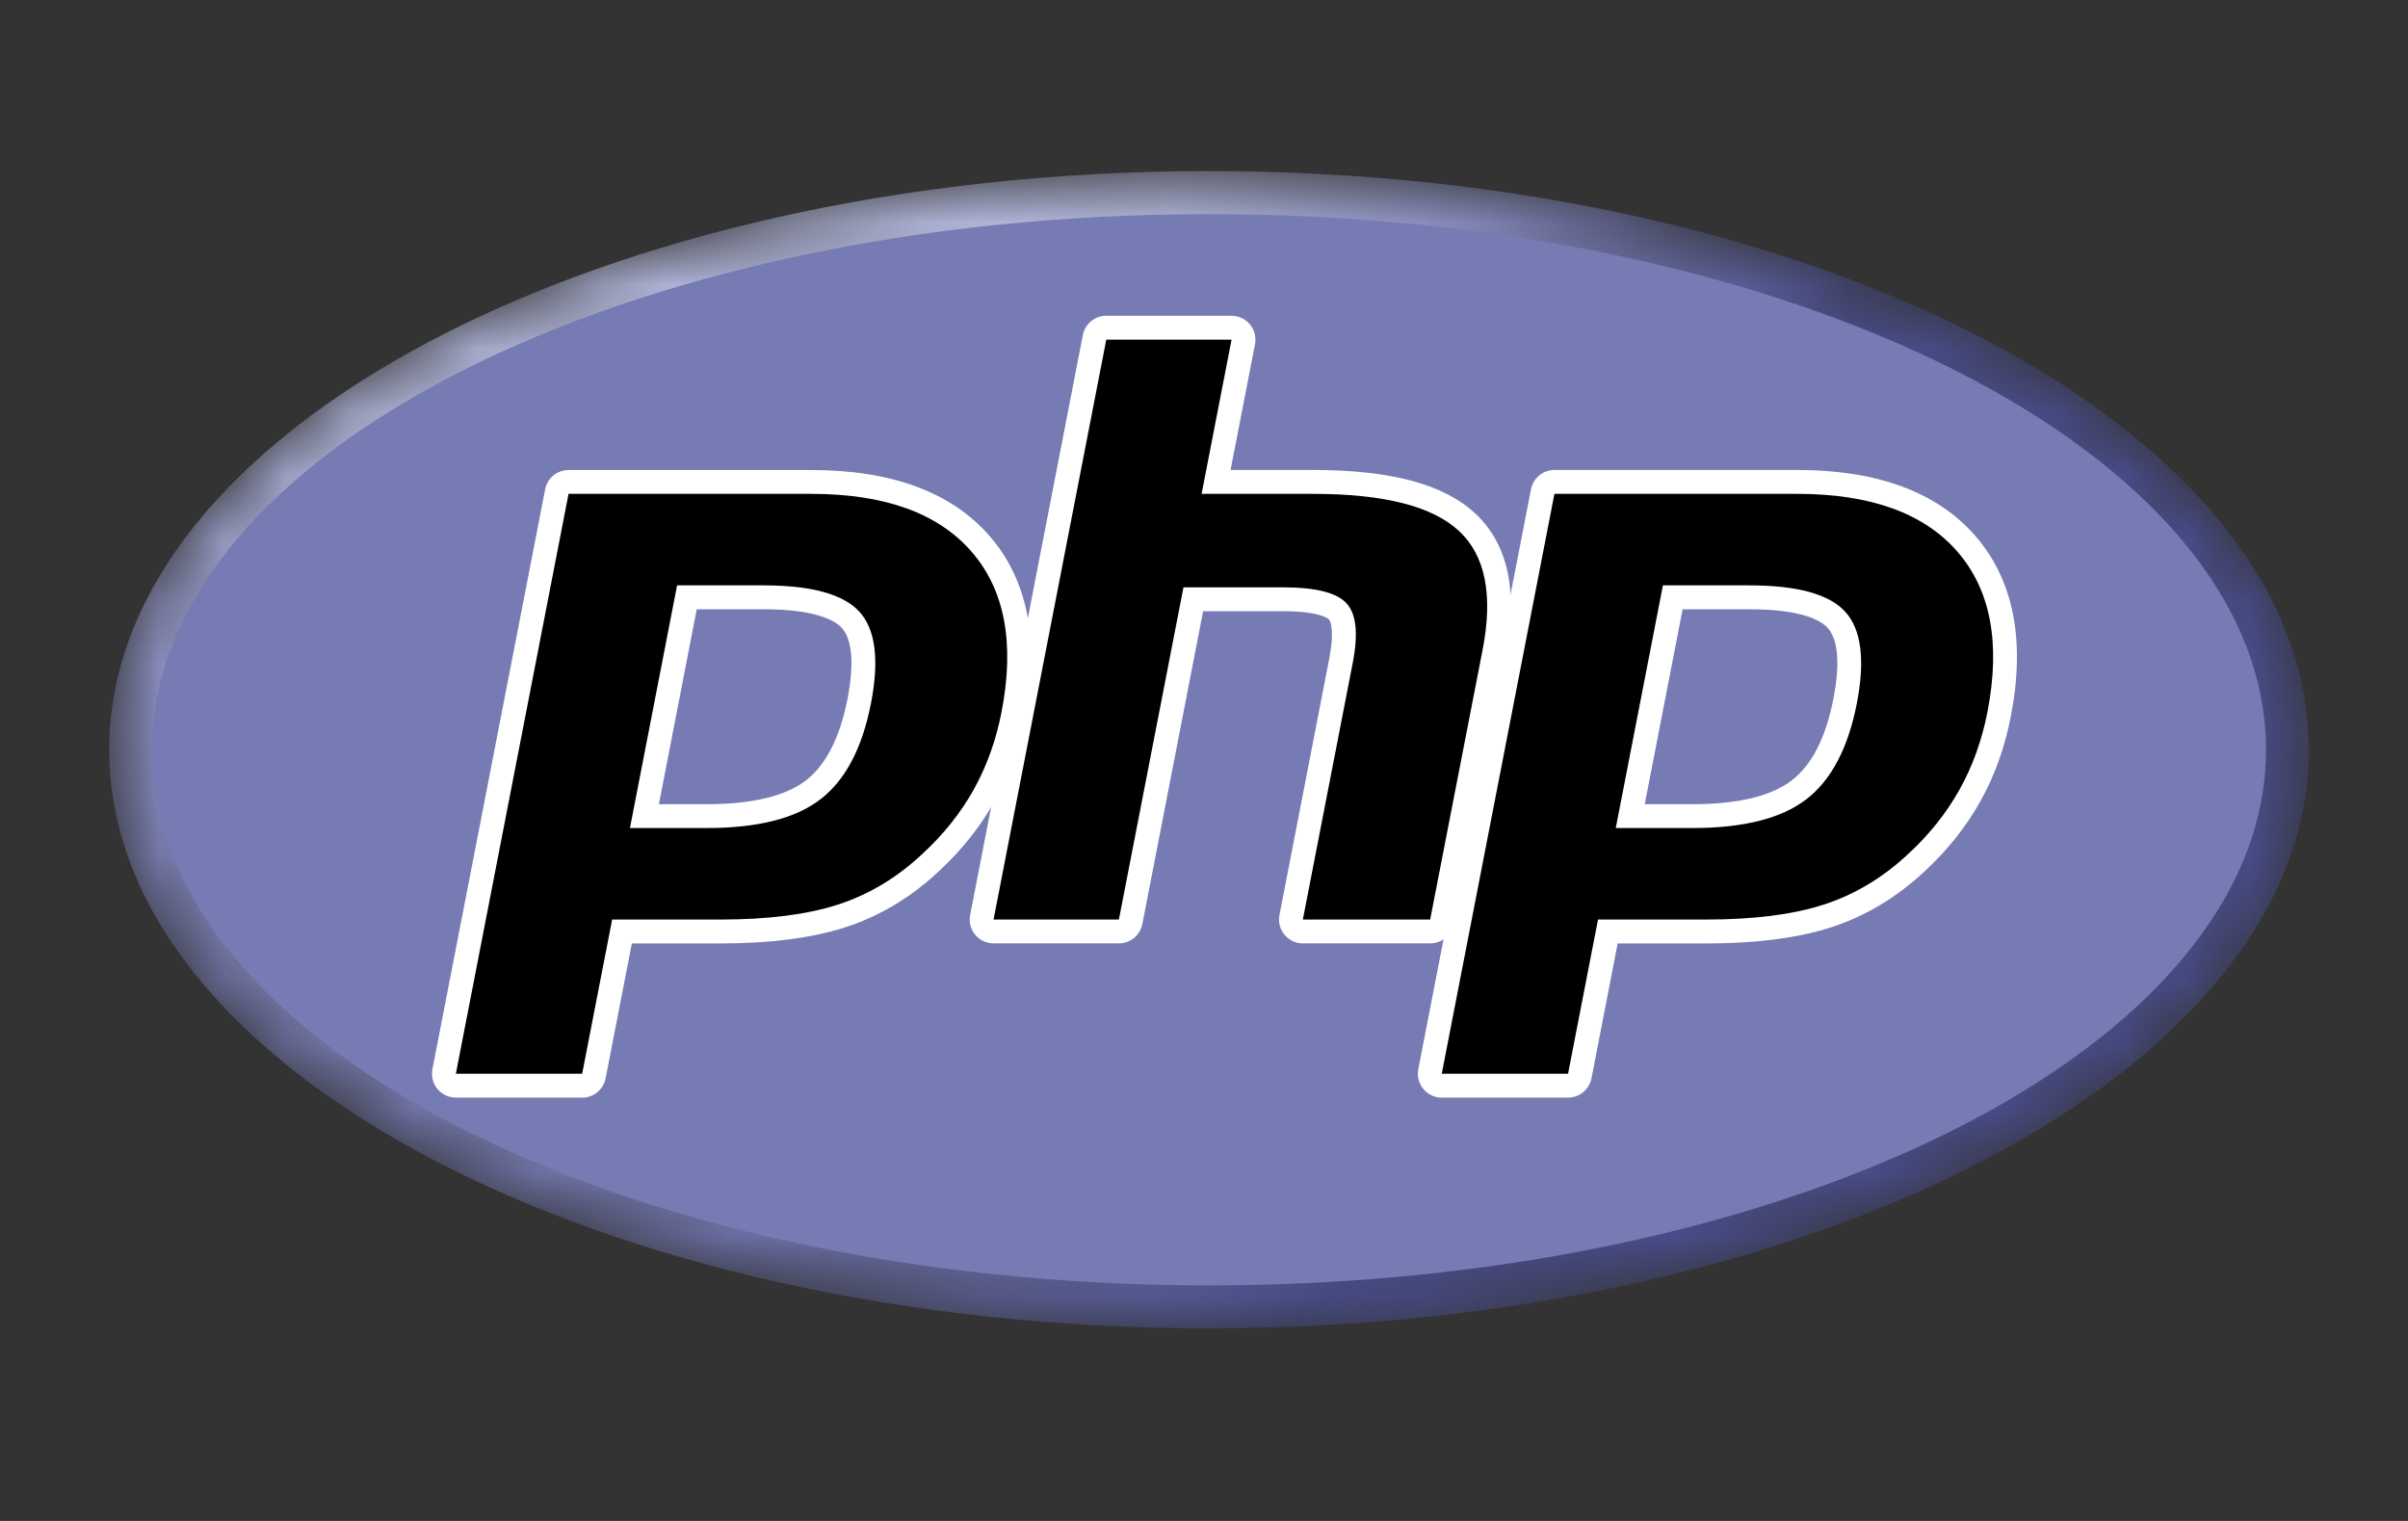 <svg width="38" height="24" viewBox="0 0 38 24" fill="none" xmlns="http://www.w3.org/2000/svg">
<rect x="0" y="0" width="38" height="24" fill="#333333" stroke="none"/>
<mask id="mask0_81_1500" style="mask-type:luminance" maskUnits="userSpaceOnUse" x="1" y="2" width="36" height="19">
<path d="M1.723 11.83C1.723 16.872 9.494 20.96 19.079 20.96C28.665 20.96 36.436 16.872 36.436 11.83C36.436 6.787 28.665 2.699 19.079 2.699C9.494 2.699 1.723 6.787 1.723 11.83Z" fill="white"/>
</mask>
<g mask="url(#mask0_81_1500)">
<path d="M1.723 11.83C1.723 16.872 9.494 20.96 19.079 20.96C28.665 20.96 36.436 16.872 36.436 11.83C36.436 6.787 28.665 2.699 19.079 2.699C9.494 2.699 1.723 6.787 1.723 11.83Z" fill="url(#paint0_radial_81_1500)"/>
</g>
<mask id="mask1_81_1500" style="mask-type:luminance" maskUnits="userSpaceOnUse" x="1" y="1" width="37" height="21">
<path d="M1 1.66H37.16V22H1V1.66Z" fill="white"/>
</mask>
<g mask="url(#mask1_81_1500)">
<path d="M19.08 20.283C28.291 20.283 35.759 16.498 35.759 11.83C35.759 7.162 28.291 3.378 19.08 3.378C9.869 3.378 2.401 7.162 2.401 11.83C2.401 16.498 9.869 20.283 19.08 20.283Z" fill="#777BB3"/>
</g>
<mask id="mask2_81_1500" style="mask-type:luminance" maskUnits="userSpaceOnUse" x="1" y="1" width="37" height="21">
<path d="M1 1.66H37.16V22H1V1.66Z" fill="white"/>
</mask>
<g mask="url(#mask2_81_1500)">
<path d="M11.153 12.878C11.911 12.878 12.476 12.738 12.834 12.463C13.188 12.19 13.432 11.718 13.56 11.059C13.68 10.444 13.634 10.014 13.425 9.782C13.211 9.545 12.749 9.425 12.051 9.425H10.84L10.169 12.878H11.153ZM7.194 17.131C7.138 17.131 7.085 17.106 7.049 17.062C7.013 17.019 6.999 16.962 7.009 16.907L8.788 7.757C8.805 7.668 8.882 7.604 8.973 7.604H12.805C14.01 7.604 14.907 7.931 15.47 8.577C16.037 9.225 16.212 10.132 15.99 11.271C15.9 11.735 15.745 12.166 15.529 12.552C15.313 12.939 15.028 13.296 14.681 13.615C14.266 14.004 13.796 14.286 13.285 14.452C12.783 14.615 12.137 14.698 11.367 14.698H9.815L9.372 16.978C9.355 17.067 9.278 17.131 9.187 17.131H7.194Z" fill="black"/>
<path d="M10.995 9.614H12.05C12.893 9.614 13.186 9.799 13.285 9.909C13.45 10.092 13.481 10.477 13.375 11.024C13.256 11.636 13.035 12.07 12.719 12.314C12.395 12.563 11.868 12.69 11.153 12.69H10.398L10.995 9.614ZM12.805 7.417H8.972C8.792 7.417 8.637 7.544 8.603 7.721L6.824 16.871C6.803 16.982 6.832 17.096 6.903 17.183C6.975 17.27 7.082 17.32 7.194 17.32H9.187C9.368 17.32 9.523 17.192 9.557 17.015L9.971 14.887H11.367C12.157 14.887 12.822 14.801 13.344 14.631C13.88 14.457 14.373 14.162 14.81 13.753C15.171 13.421 15.468 13.048 15.694 12.645C15.919 12.241 16.081 11.791 16.175 11.307C16.408 10.108 16.219 9.148 15.612 8.453C15.011 7.765 14.067 7.417 12.805 7.417ZM9.941 13.066H11.153C11.957 13.066 12.555 12.915 12.948 12.612C13.342 12.309 13.607 11.804 13.745 11.096C13.877 10.416 13.817 9.936 13.565 9.656C13.312 9.377 12.808 9.237 12.05 9.237H10.685L9.941 13.066ZM12.805 7.793C13.958 7.793 14.8 8.096 15.328 8.701C15.857 9.306 16.016 10.151 15.805 11.236C15.718 11.682 15.572 12.091 15.365 12.461C15.158 12.831 14.887 13.17 14.553 13.477C14.155 13.85 13.713 14.115 13.227 14.273C12.74 14.431 12.121 14.51 11.367 14.51H9.66L9.187 16.943H7.194L8.972 7.793H12.805Z" fill="white"/>
<path d="M20.561 14.698C20.504 14.698 20.451 14.673 20.415 14.63C20.379 14.586 20.365 14.529 20.376 14.474L21.162 10.425C21.237 10.04 21.219 9.764 21.11 9.647C21.044 9.576 20.845 9.456 20.256 9.456H18.831L17.842 14.546C17.825 14.634 17.747 14.698 17.657 14.698H15.68C15.623 14.698 15.57 14.673 15.534 14.63C15.498 14.586 15.484 14.529 15.495 14.474L17.273 5.324C17.29 5.236 17.368 5.172 17.458 5.172H19.435C19.492 5.172 19.545 5.197 19.581 5.24C19.616 5.284 19.631 5.341 19.62 5.396L19.191 7.604H20.724C21.892 7.604 22.684 7.81 23.146 8.234C23.616 8.666 23.762 9.357 23.582 10.288L22.754 14.546C22.737 14.634 22.66 14.698 22.569 14.698H20.561Z" fill="black"/>
<path d="M19.435 4.983H17.458C17.277 4.983 17.122 5.111 17.088 5.288L15.31 14.438C15.288 14.548 15.317 14.663 15.389 14.749C15.46 14.836 15.567 14.886 15.679 14.886H17.657C17.837 14.886 17.992 14.759 18.027 14.582L18.986 9.645H20.256C20.844 9.645 20.967 9.77 20.972 9.775C21.008 9.814 21.055 9.992 20.977 10.389L20.191 14.438C20.169 14.548 20.198 14.663 20.27 14.749C20.341 14.836 20.448 14.886 20.56 14.886H22.569C22.75 14.886 22.905 14.759 22.939 14.582L23.766 10.324C23.961 9.324 23.794 8.575 23.273 8.095C22.775 7.638 21.942 7.416 20.724 7.416H19.419L19.805 5.432C19.826 5.321 19.797 5.207 19.726 5.12C19.654 5.034 19.548 4.983 19.435 4.983ZM19.435 5.36L18.962 7.793H20.724C21.833 7.793 22.597 7.986 23.018 8.373C23.439 8.759 23.565 9.386 23.397 10.252L22.569 14.51H20.56L21.347 10.461C21.437 10.001 21.404 9.687 21.248 9.519C21.093 9.352 20.762 9.268 20.256 9.268H18.676L17.657 14.51H15.679L17.458 5.36H19.435Z" fill="white"/>
<path d="M26.711 12.878C27.468 12.878 28.034 12.738 28.391 12.463C28.745 12.19 28.99 11.718 29.118 11.059C29.237 10.444 29.192 10.014 28.983 9.782C28.769 9.545 28.306 9.425 27.608 9.425H26.398L25.727 12.878H26.711ZM22.752 17.131C22.696 17.131 22.642 17.106 22.607 17.062C22.571 17.019 22.556 16.962 22.567 16.907L24.345 7.757C24.363 7.668 24.44 7.604 24.53 7.604H28.363C29.568 7.604 30.464 7.931 31.028 8.577C31.594 9.225 31.769 10.132 31.548 11.271C31.457 11.735 31.302 12.166 31.087 12.552C30.871 12.939 30.586 13.296 30.239 13.615C29.823 14.004 29.353 14.286 28.843 14.452C28.34 14.615 27.695 14.698 26.925 14.698H25.373L24.93 16.978C24.913 17.067 24.835 17.131 24.745 17.131H22.752Z" fill="black"/>
<path d="M26.553 9.614H27.608C28.451 9.614 28.743 9.798 28.843 9.909C29.008 10.092 29.039 10.477 28.933 11.024C28.814 11.636 28.593 12.07 28.276 12.314C27.952 12.563 27.425 12.69 26.71 12.69H25.955L26.553 9.614ZM28.363 7.416H24.53C24.35 7.416 24.195 7.544 24.16 7.721L22.382 16.871C22.36 16.982 22.39 17.096 22.461 17.183C22.532 17.269 22.639 17.32 22.752 17.32H24.745C24.925 17.32 25.08 17.192 25.115 17.015L25.528 14.887H26.925C27.715 14.887 28.38 14.801 28.901 14.631C29.437 14.457 29.931 14.161 30.367 13.753C30.728 13.421 31.026 13.048 31.251 12.645C31.477 12.241 31.638 11.791 31.732 11.307C31.966 10.108 31.776 9.148 31.169 8.453C30.569 7.765 29.624 7.416 28.363 7.416ZM25.498 13.066H26.71C27.514 13.066 28.113 12.915 28.506 12.612C28.899 12.309 29.165 11.804 29.303 11.096C29.434 10.416 29.374 9.936 29.122 9.656C28.87 9.377 28.365 9.237 27.608 9.237H26.242L25.498 13.066ZM28.363 7.793C29.516 7.793 30.357 8.096 30.886 8.701C31.415 9.306 31.574 10.151 31.363 11.236C31.276 11.682 31.129 12.091 30.922 12.461C30.715 12.831 30.445 13.17 30.111 13.477C29.713 13.849 29.271 14.115 28.784 14.273C28.298 14.431 27.678 14.51 26.925 14.51H25.218L24.745 16.943H22.752L24.53 7.793H28.363Z" fill="white"/>
</g>
<defs>
<radialGradient id="paint0_radial_81_1500" cx="0" cy="0" r="1" gradientUnits="userSpaceOnUse" gradientTransform="translate(12.144 5.909) scale(22.792 22.792)">
<stop stop-color="#AEB2D5"/>
<stop offset="0.3" stop-color="#AEB2D5"/>
<stop offset="0.75" stop-color="#484C89"/>
<stop offset="1" stop-color="#484C89"/>
</radialGradient>
</defs>
</svg>
